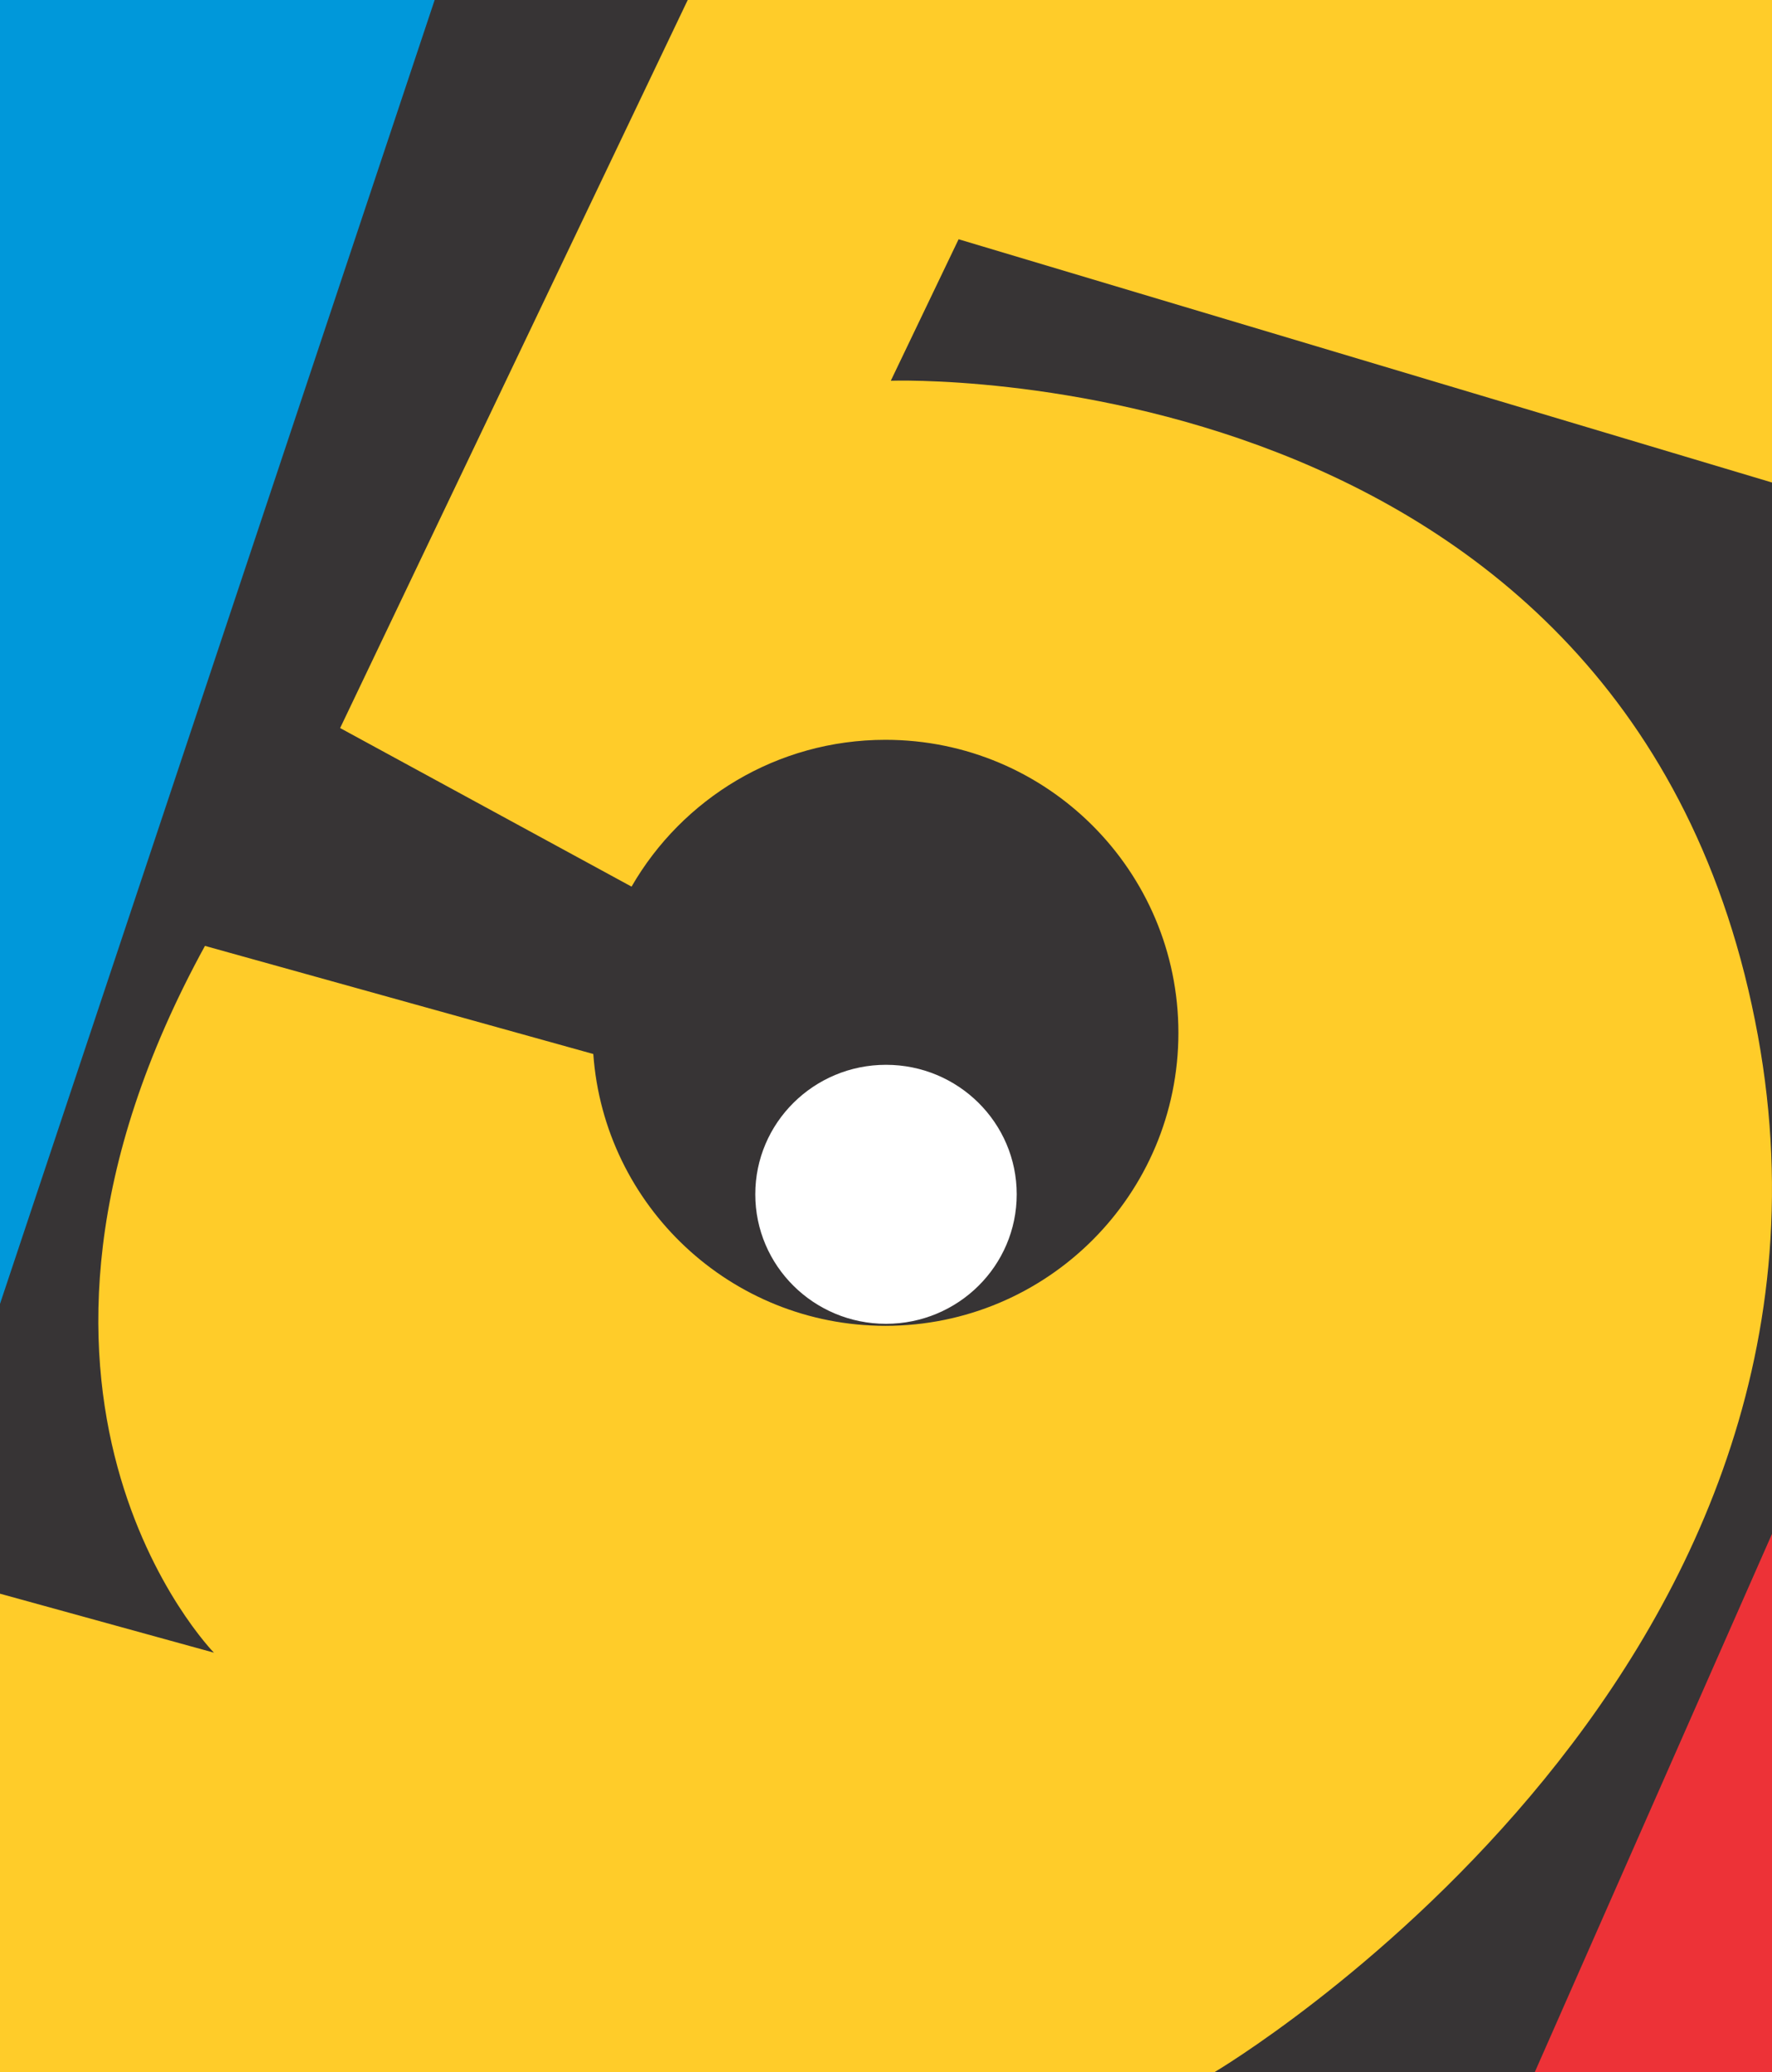 <svg width="77" height="90" viewBox="0 0 77 90" fill="none" xmlns="http://www.w3.org/2000/svg">
<path d="M77 0H0V90H77V0Z" fill="#373435"/>
<path fill-rule="evenodd" clip-rule="evenodd" d="M25.781 45.781L8.906 41.085C-1.743 60.521 9.295 71.784 9.295 71.784L0 69.222V90H52.78C52.78 90 81.502 73.027 76.39 45C70.981 15.376 38.709 16.537 38.709 16.537L41.655 10.392L77 20.958V0H29.884L14.78 31.623L27.443 38.511C29.642 34.699 33.76 32.134 38.477 32.134C45.507 32.134 51.206 37.832 51.206 44.861C51.206 51.889 45.507 57.587 38.477 57.587C31.756 57.587 26.253 52.38 25.781 45.781Z" fill="#FFCC29"/>
<path d="M38.5 57.5C41.637 57.5 44.18 54.982 44.18 51.875C44.18 48.768 41.637 46.25 38.5 46.25C35.363 46.25 32.82 48.768 32.82 51.875C32.82 54.982 35.363 57.5 38.5 57.5Z" fill="white"/>
<path d="M77 66.625L66.694 89.999H77V66.625Z" fill="#ED3237"/>
<path d="M0 56.635L18.887 0H0V56.635Z" fill="#0098DA"/>
</svg>
